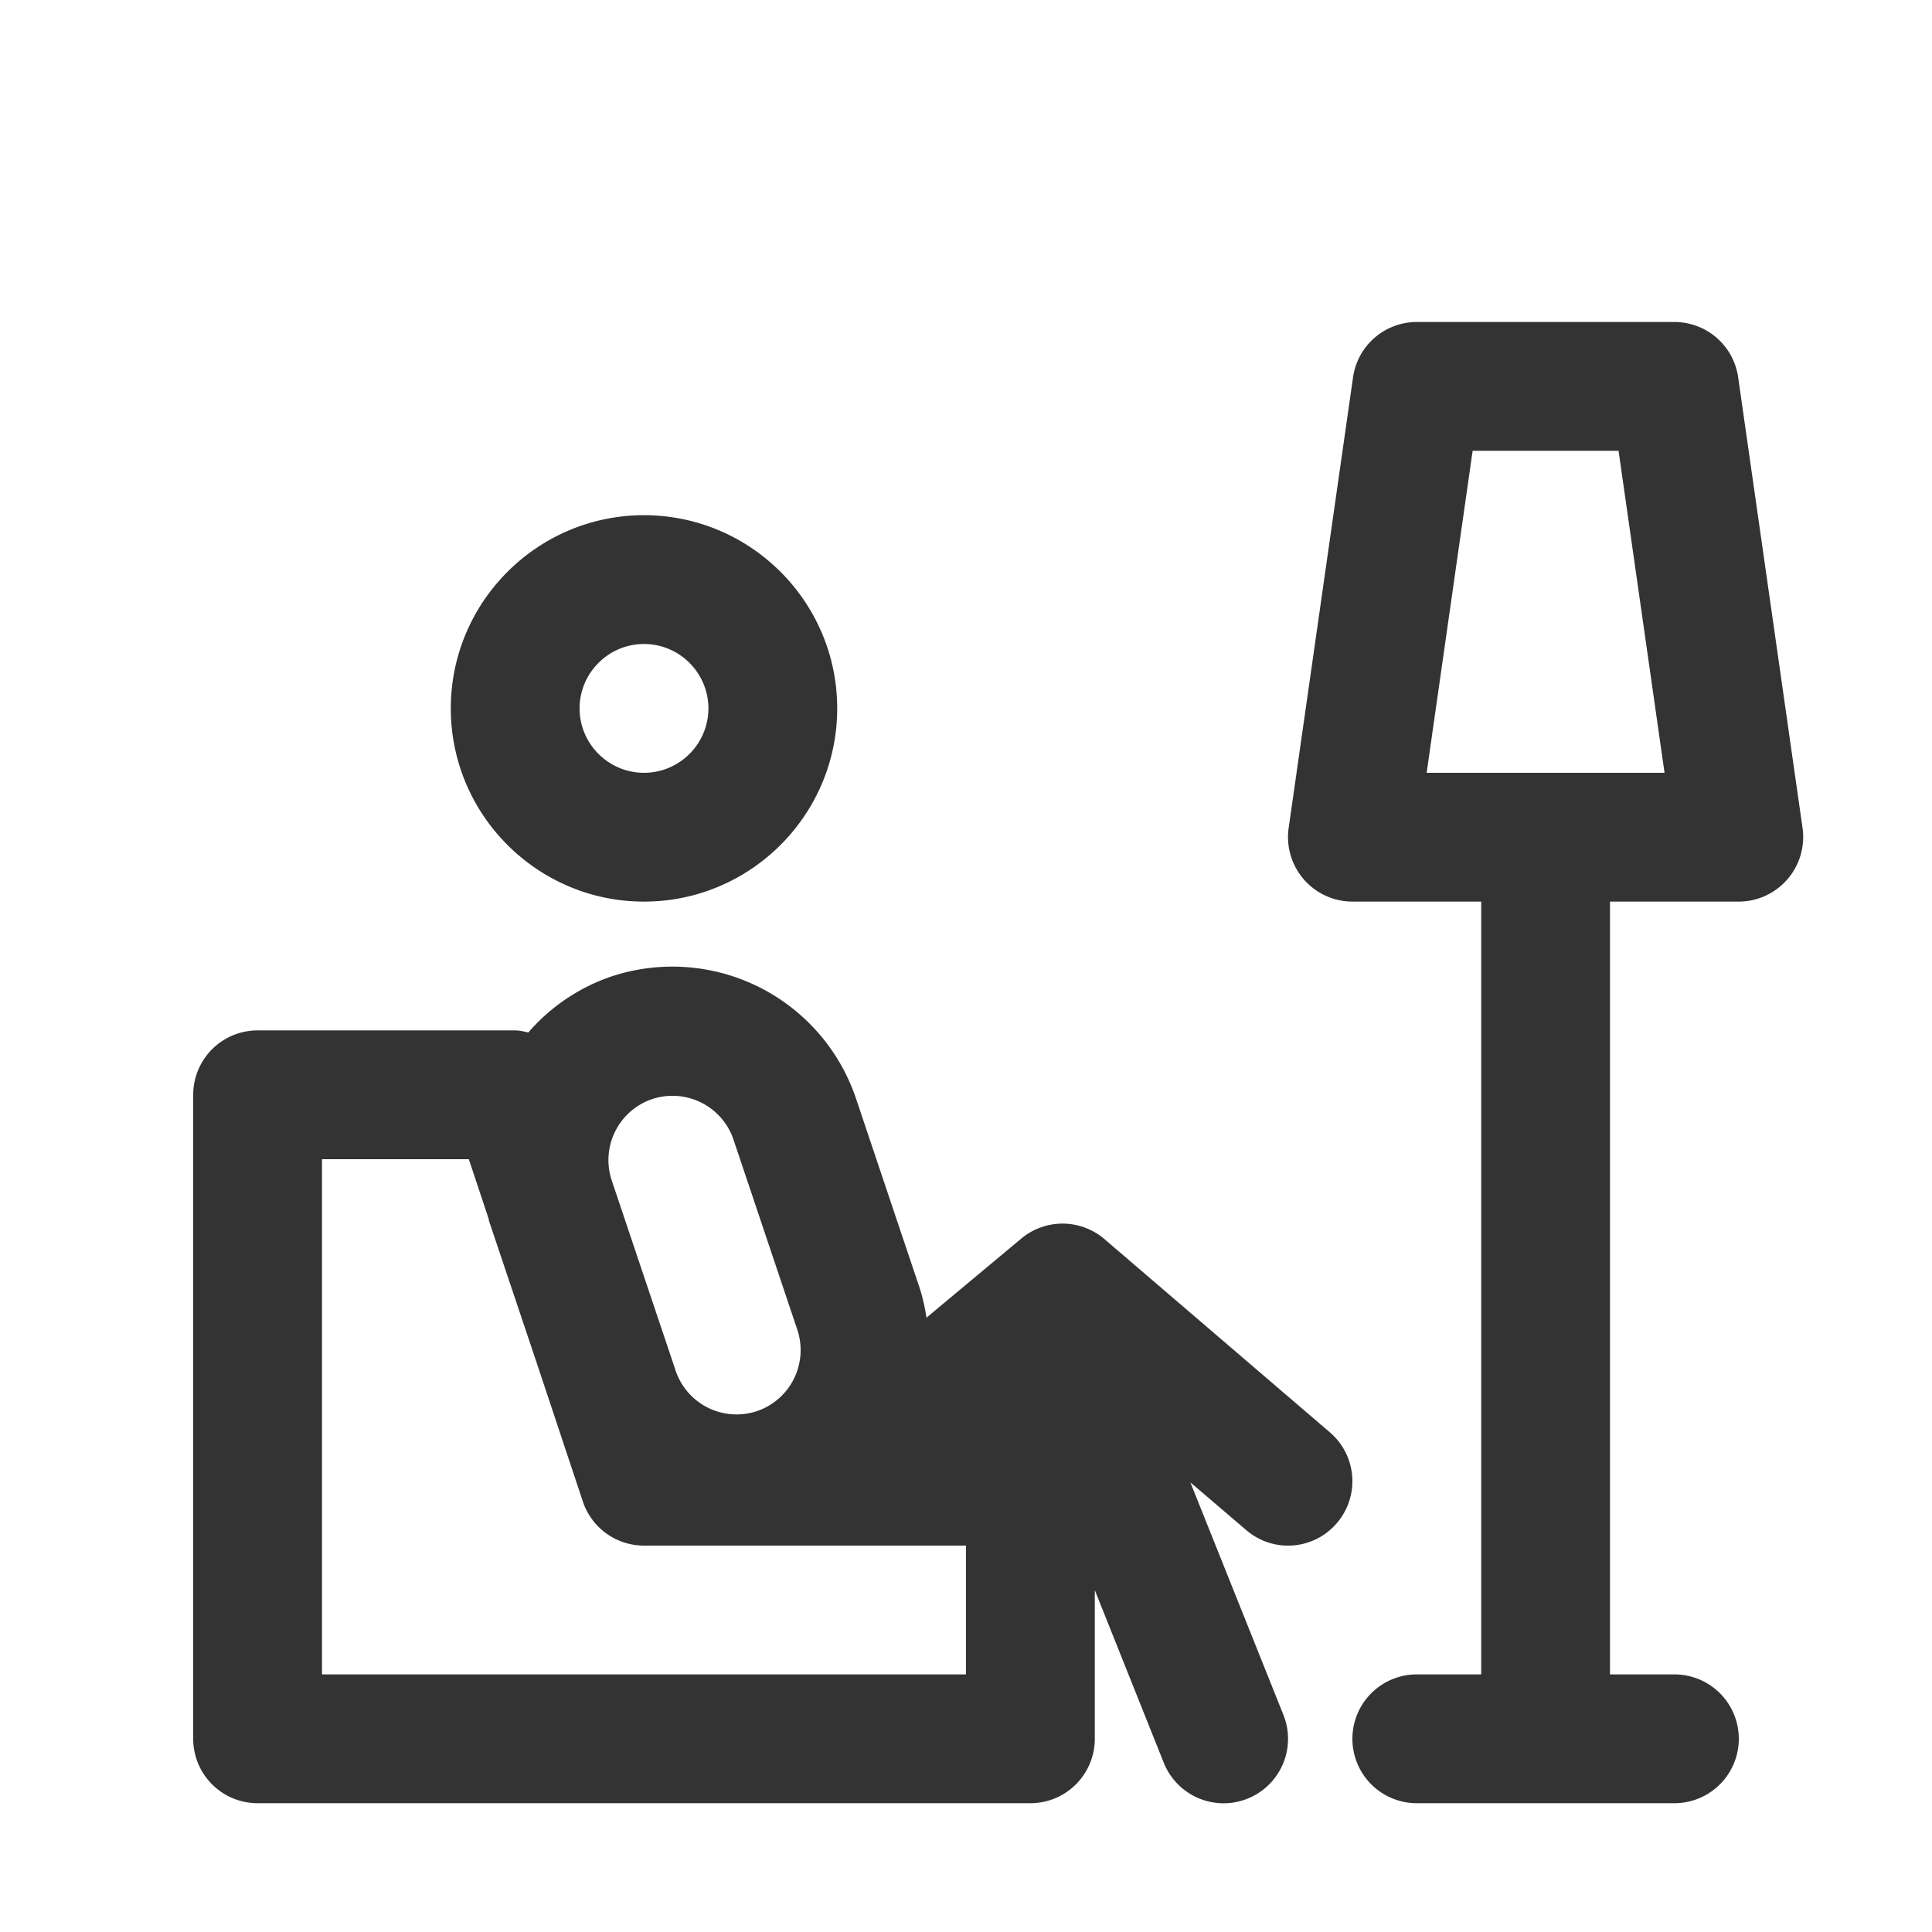 <svg xmlns="http://www.w3.org/2000/svg" viewBox="0 0 30 30"><style>.st2{fill:#333}</style><g id="Layer_1"><path class="st2" d="M10 14c1.654 0 3-1.346 3-3s-1.346-3-3-3-3 1.346-3 3 1.346 3 3 3zm0-4c.551 0 1 .449 1 1s-.449 1-1 1-1-.449-1-1 .449-1 1-1zM26.99 5.858A1 1 0 0 0 26 5h-4a1 1 0 0 0-.99.858l-1 7A1.002 1.002 0 0 0 21 14h2v12h-1a1 1 0 1 0 0 2h4a1 1 0 1 0 0-2h-1V14h2a1.003 1.003 0 0 0 .99-1.142l-1-7zM22.153 12l.714-5h2.266l.714 5h-3.694z"/><path class="st2" d="M17.15 19.241a1 1 0 0 0-1.29-.01l-1.474 1.23a2.97 2.97 0 0 0-.102-.45l-.993-2.956a3.009 3.009 0 0 0-3.805-1.89 2.97 2.97 0 0 0-1.282.867C8.136 16.018 8.07 16 8 16H4a1 1 0 0 0-1 1v10a1 1 0 0 0 1 1h12a1 1 0 0 0 1-1v-2.308l1.071 2.68a1 1 0 1 0 1.858-.743l-1.445-3.611.866.74a.995.995 0 0 0 1.409-.108.998.998 0 0 0-.109-1.409l-3.5-3zm-7.024-2.174a1 1 0 0 1 1.263.627l.992 2.955a1 1 0 0 1-.628 1.263.998.998 0 0 1-1.261-.627l-.993-2.955a1 1 0 0 1 .627-1.263zM15 26H5v-8h2.28l.305.917c.005.017.006.035.012.052l.737 2.194.717 2.154A1 1 0 0 0 10 24h5v2z"/></g></svg>
